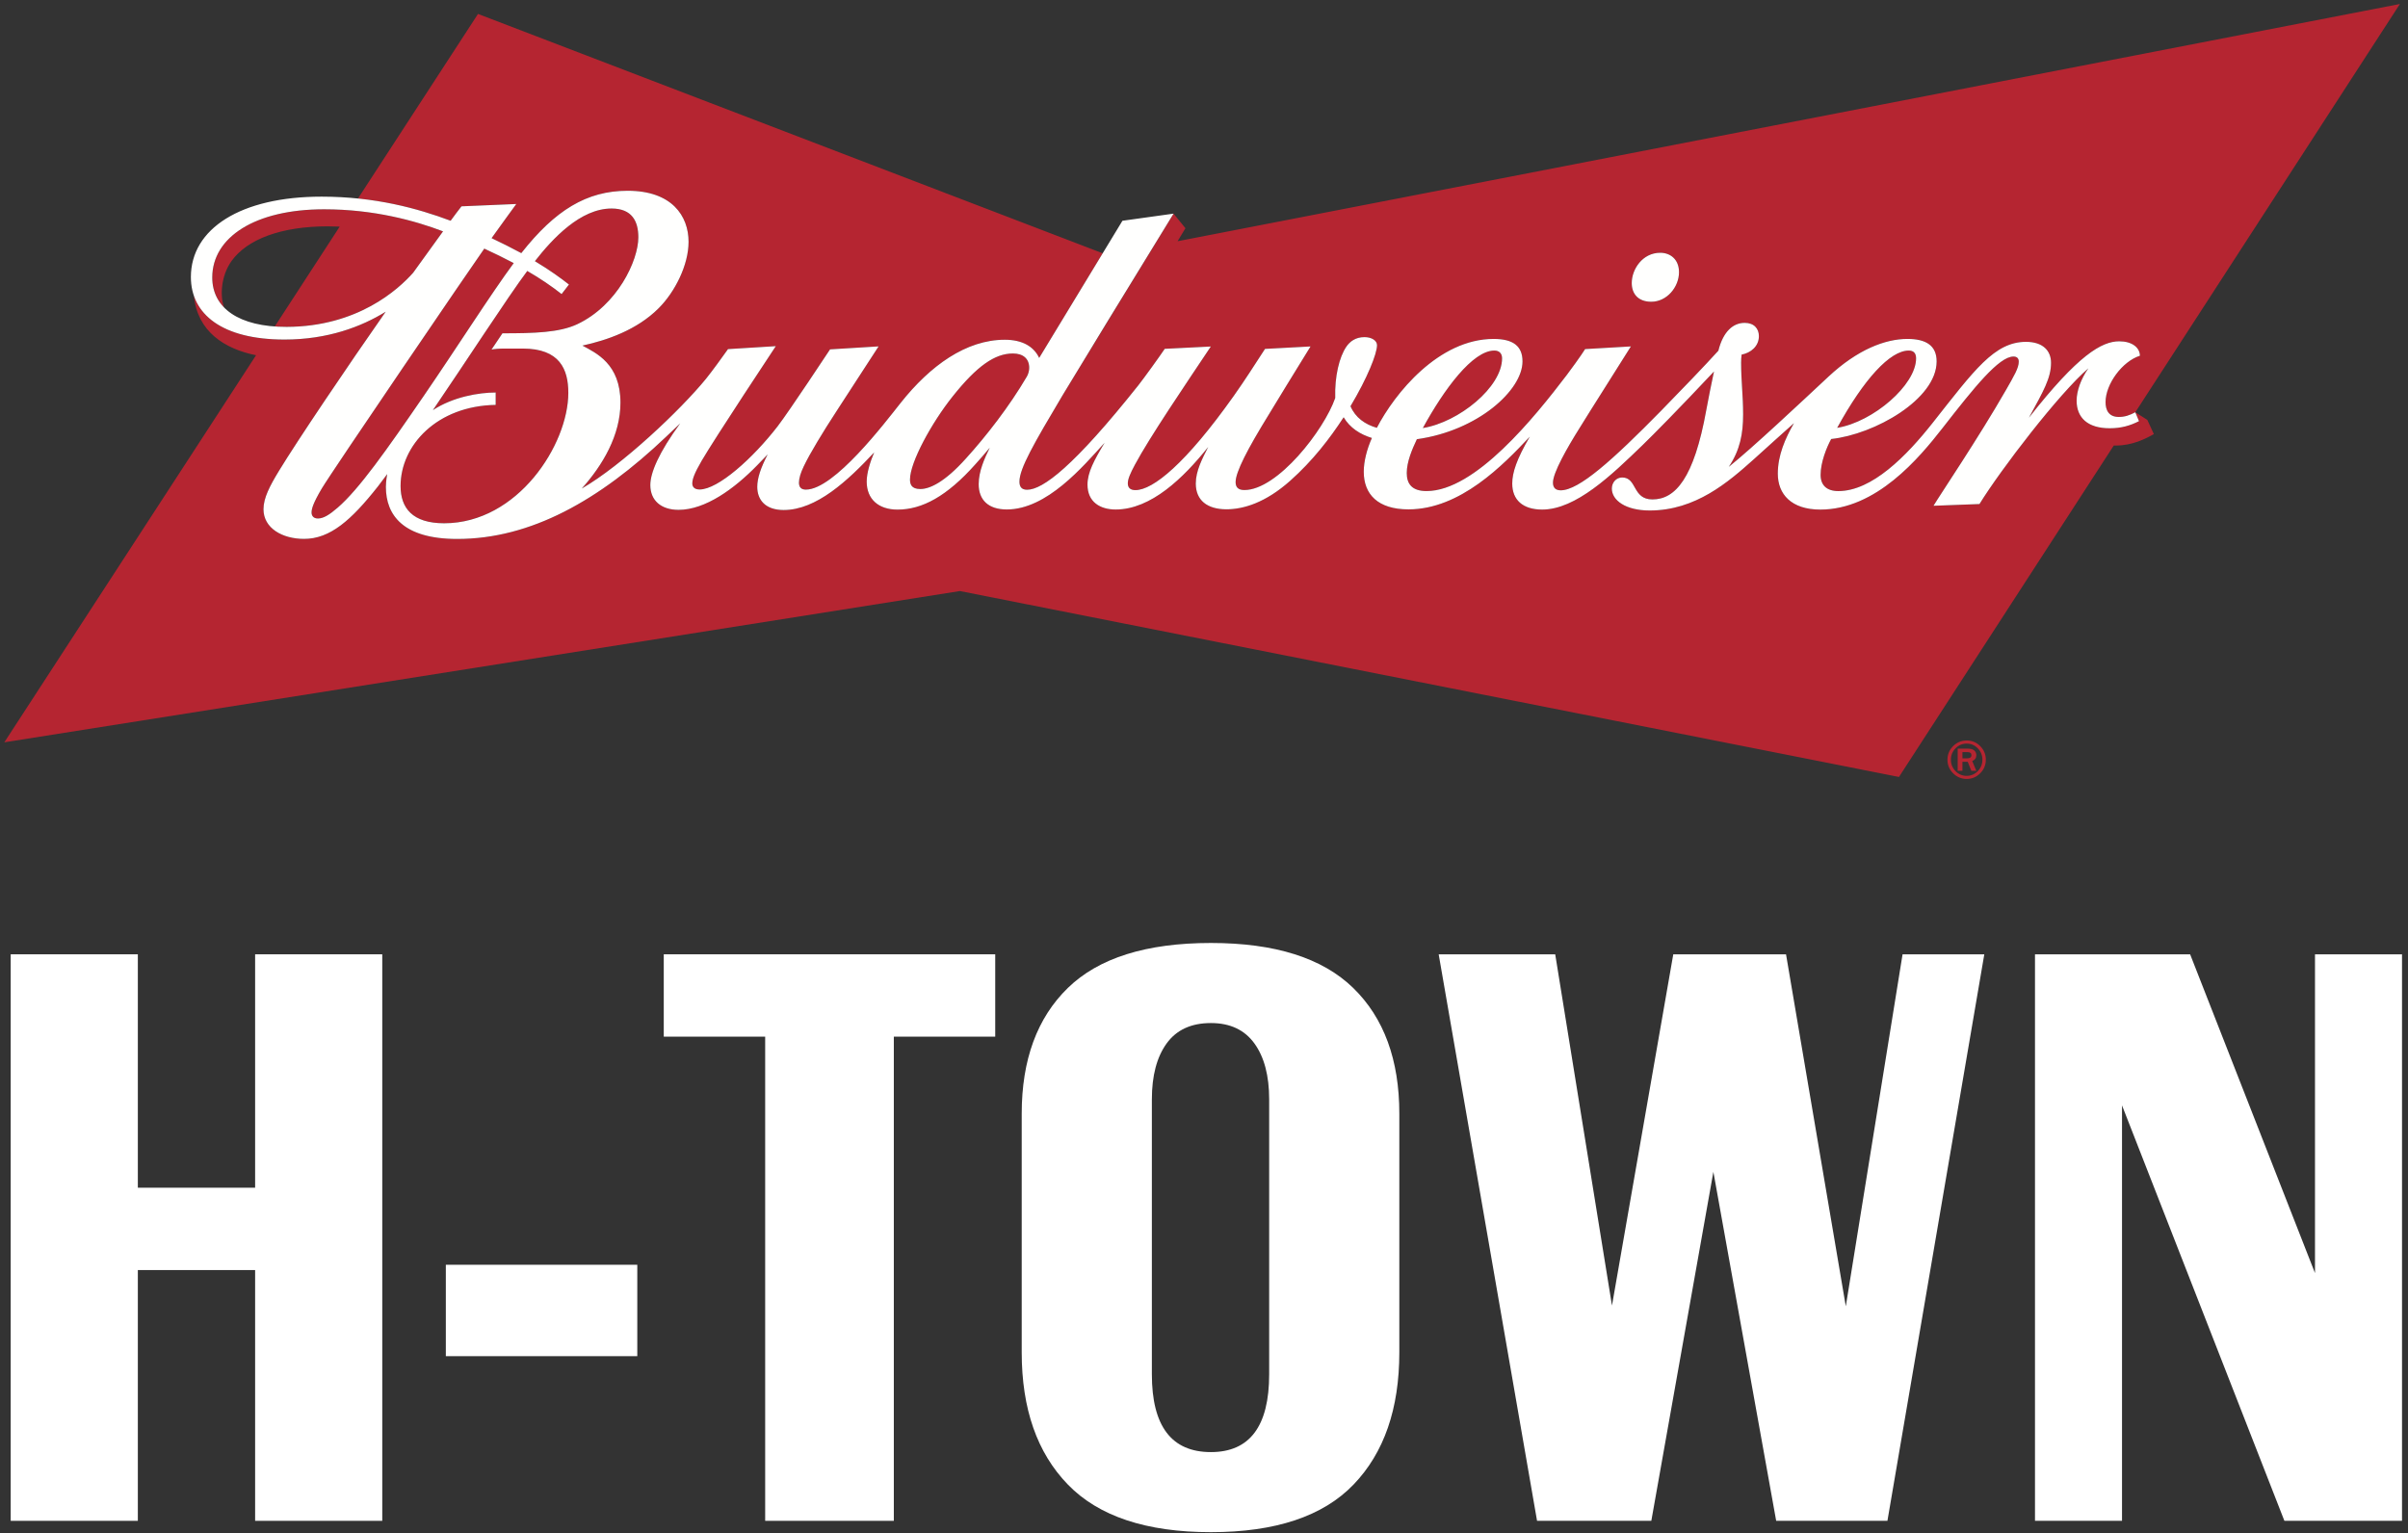 <?xml version="1.0" encoding="UTF-8"?>
<svg width="157px" height="100px" viewBox="0 0 157 100" version="1.1" xmlns="http://www.w3.org/2000/svg" xmlns:xlink="http://www.w3.org/1999/xlink">
    <rect x="0" y="0" width="157" height="100" fill="#333333" stroke="none"/>
    <!-- Generator: Sketch 46 (44423) - http://www.bohemiancoding.com/sketch -->
    <title>BW-HTown-Lockup-2Color (1)</title>
    <desc>Created with Sketch.</desc>
    <defs></defs>
    <g id="01-landing-page" stroke="none" stroke-width="1" fill="none" fill-rule="evenodd">
        <g id="BUD_BIH-web_landing-page-design_" transform="translate(-40, -10)">
            <g id="nav">
                <g id="content" transform="translate(40, 10)">
                    <g id="BW-HTown-Lockup-2Color-(1)">
                        <g transform="translate(0.273, 0.136)">
                            <path d="M127.676,48.916 L128.016,48.916 C128.181,48.916 128.264,48.982 128.264,49.113 C128.264,49.251 128.173,49.32 127.994,49.32 L127.676,49.32 L127.676,48.916 Z M128.315,49.498 C128.493,49.423 128.583,49.297 128.583,49.117 C128.583,48.991 128.538,48.889 128.448,48.809 C128.358,48.729 128.221,48.689 128.038,48.689 L127.367,48.689 L127.367,50.132 L127.676,50.132 L127.676,49.549 L128.022,49.549 L128.256,50.132 L128.581,50.132 L128.315,49.498 Z M128.676,50.155 C128.474,50.36 128.233,50.463 127.953,50.463 C127.671,50.463 127.429,50.36 127.227,50.155 C127.025,49.949 126.924,49.701 126.924,49.409 C126.924,49.12 127.025,48.873 127.226,48.667 C127.427,48.461 127.671,48.358 127.957,48.358 C128.236,48.358 128.477,48.461 128.677,48.668 C128.878,48.874 128.978,49.122 128.978,49.409 C128.978,49.701 128.877,49.949 128.676,50.155 L128.676,50.155 Z M128.837,48.525 C128.593,48.28 128.3,48.157 127.958,48.157 C127.61,48.157 127.313,48.28 127.068,48.525 C126.823,48.771 126.7,49.065 126.7,49.409 C126.7,49.754 126.823,50.049 127.069,50.295 C127.315,50.541 127.61,50.664 127.955,50.664 C128.297,50.664 128.59,50.541 128.835,50.295 C129.08,50.049 129.202,49.754 129.202,49.411 C129.202,49.066 129.081,48.771 128.837,48.525 L128.837,48.525 Z M14.339,19.917 L14.339,19.917 C14.059,19.176 14.131,17.849 14.826,16.883 C15.838,15.474 18.045,14.625 21.091,14.625 C21.355,14.625 21.616,14.632 21.875,14.643 L17.641,21.156 C17.891,21.174 18.15,21.183 18.421,21.182 C23.037,21.168 25.689,18.751 26.664,17.651 C26.664,17.651 28.585,14.993 28.613,14.952 C26.79,14.255 24.095,13.513 20.862,13.513 C16.334,13.513 13.573,15.347 13.566,17.951 C13.564,18.732 13.828,19.397 14.336,19.916 L14.339,19.917 Z M109.197,17.615 C109.197,16.777 108.632,16.349 107.972,16.349 C106.822,16.349 106.116,17.419 106.116,18.323 C106.116,19.038 106.546,19.543 107.389,19.543 C108.404,19.543 109.197,18.588 109.197,17.615 L109.197,17.615 Z M12.37,19.158 C12.971,20.897 14.945,22.008 18.279,22.008 C21.089,22.008 23.287,21.174 24.875,20.193 C22.393,23.739 19.105,28.615 17.909,30.583 C17.32,31.552 16.906,32.336 16.906,33.075 C16.906,34.314 18.139,35.009 19.552,35.009 C21.253,35.009 22.627,33.791 24.363,31.594 L24.974,30.782 C24.974,30.782 24.886,31.219 24.886,31.616 C24.886,33.456 26.009,35.013 29.535,35.013 C34.345,35.013 38.797,32.493 43.155,28.35 L44.076,27.475 C42.686,29.374 42.128,30.691 42.128,31.498 C42.128,32.509 42.835,33.114 43.971,33.114 C45.714,33.114 47.6,31.746 49.1,30.205 L49.78,29.499 C49.329,30.367 49.1,31.049 49.1,31.614 C49.1,32.438 49.601,33.126 50.822,33.126 C52.964,33.126 55.01,31.203 56.722,29.37 C56.471,29.962 56.235,30.703 56.235,31.267 C56.235,32.418 57.003,33.099 58.245,33.099 C59.854,33.099 61.467,32.228 63.326,30.139 C63.564,29.872 63.931,29.46 64.26,29.061 C63.929,29.734 63.537,30.583 63.537,31.441 C63.537,32.467 64.161,33.09 65.37,33.09 C67.982,33.09 70.334,30.293 71.747,28.74 C71.061,29.876 70.631,30.68 70.631,31.468 C70.631,32.608 71.457,33.092 72.468,33.092 C74.77,33.092 76.886,31.038 78.501,29.015 C78.106,29.788 77.691,30.576 77.691,31.4 C77.691,32.491 78.436,33.079 79.687,33.079 C80.811,33.079 82.244,32.643 83.842,31.222 C85.319,29.91 86.434,28.456 87.332,27.077 C87.746,27.776 88.411,28.192 89.175,28.428 C88.847,29.159 88.643,29.958 88.643,30.627 C88.643,32.104 89.567,33.084 91.56,33.084 C94.931,33.084 97.731,30.195 99.47,28.342 C98.613,29.804 98.324,30.686 98.324,31.399 C98.324,32.467 99.013,33.097 100.277,33.097 C102.473,33.097 104.804,30.846 106.823,28.891 C107.532,28.204 109.156,26.562 111.478,24.091 C111.318,24.831 111.082,26.021 110.975,26.611 C110.175,31.055 108.958,32.435 107.465,32.435 C106.145,32.435 106.473,31.004 105.491,31.004 C105.108,31.004 104.818,31.324 104.818,31.729 C104.818,32.489 105.714,33.157 107.286,33.157 C110.276,33.157 112.403,31.314 114.086,29.806 C114.923,29.053 115.766,28.283 116.692,27.461 C116.121,28.459 115.639,29.555 115.639,30.757 C115.639,32.088 116.512,33.098 118.411,33.098 C122.06,33.098 124.861,29.729 126.382,27.778 C128.456,25.115 130.058,23.116 131.006,23.116 C131.223,23.116 131.349,23.229 131.349,23.448 C131.349,23.862 131.054,24.356 130.504,25.317 C128.741,28.394 126.192,32.171 125.79,32.849 L128.787,32.736 C130.185,30.473 133.991,25.508 135.886,23.887 C135.405,24.57 135.121,25.357 135.121,25.991 C135.121,27.107 135.84,27.794 137.279,27.794 C138.032,27.794 138.622,27.621 139.188,27.33 L138.947,26.75 C138.573,26.951 138.254,27.056 137.874,27.056 C137.204,27.056 137.008,26.6 137.008,26.088 C137.008,24.906 138.108,23.422 139.249,23.065 C139.241,22.519 138.723,22.123 137.9,22.123 C136.761,22.123 135.217,23.011 132.011,27.106 C132.964,25.358 133.453,24.524 133.453,23.522 C133.453,22.738 132.924,22.158 131.821,22.158 C129.763,22.158 128.453,23.998 125.739,27.437 C124.03,29.603 121.78,31.891 119.586,31.891 C118.817,31.891 118.429,31.497 118.429,30.835 C118.427,30.018 118.824,29.033 119.119,28.495 C121.949,28.193 125.994,25.904 125.994,23.434 C125.994,22.391 125.292,21.968 124.089,21.968 C122.645,21.968 120.838,22.657 118.938,24.43 C117.087,26.157 113.989,29.07 112.443,30.311 C113.179,29.213 113.377,28.149 113.377,26.889 C113.377,25.656 113.246,24.712 113.246,23.51 C113.246,23.366 113.258,23.119 113.279,22.991 C113.888,22.874 114.406,22.441 114.406,21.786 C114.406,21.296 114.092,20.92 113.479,20.92 C112.728,20.92 112.076,21.479 111.764,22.734 C110.846,23.747 109.362,25.289 108.034,26.647 C104.853,29.888 102.674,31.841 101.484,31.841 C101.172,31.841 100.979,31.691 100.979,31.34 C100.979,30.688 101.913,29.054 102.722,27.767 C102.722,27.767 103.541,26.436 106.061,22.456 L103.076,22.63 C102.849,23.003 102.036,24.122 101.872,24.33 C99.778,27.078 95.913,31.89 92.737,31.89 C91.76,31.89 91.447,31.395 91.447,30.714 C91.447,29.982 91.791,29.174 92.106,28.508 C96.076,27.957 98.994,25.315 98.994,23.434 C98.994,22.444 98.397,21.968 97.112,21.968 C93.522,21.968 90.658,25.526 89.497,27.765 C88.732,27.549 88.092,27.097 87.778,26.356 C88.881,24.509 89.508,22.935 89.508,22.374 C89.508,22.076 89.158,21.85 88.691,21.85 C88.094,21.85 87.73,22.149 87.507,22.475 C87.049,23.145 86.739,24.408 86.782,25.82 C86.062,27.902 83.025,31.823 80.857,31.823 C80.443,31.823 80.288,31.626 80.288,31.305 C80.288,30.651 81.057,29.162 82.469,26.872 C82.651,26.575 84.337,23.796 85.174,22.458 L82.205,22.618 C81.501,23.7 80.908,24.639 80.161,25.693 C77.028,30.113 74.896,31.828 73.755,31.828 C73.427,31.828 73.26,31.675 73.26,31.387 C73.26,31.105 73.42,30.736 73.722,30.172 C74.685,28.376 76.997,24.971 78.673,22.462 L75.668,22.613 C75.32,23.129 74.331,24.505 73.951,24.986 C69.74,30.281 67.718,31.804 66.689,31.804 C66.32,31.804 66.194,31.588 66.194,31.278 C66.194,30.416 67.133,28.796 69.001,25.65 L76.242,13.797 L76.242,13.797 L77.017,14.748 C77.017,14.748 76.82,15.074 76.505,15.596 L156.198,0.125 L138.948,26.75 L139.73,27.248 L140.156,28.174 C139.632,28.471 138.764,28.921 137.68,28.921 C137.634,28.921 137.589,28.92 137.544,28.918 L123.538,50.535 L62.312,38.41 L0.008,48.276 L16.421,23.032 C14.352,22.613 12.594,21.478 12.369,19.153 L12.37,19.158 Z M29.816,13.32 L33.389,13.167 C33.059,13.622 32.465,14.434 31.778,15.395 C32.426,15.701 33.081,16.031 33.715,16.372 C35.919,13.577 37.973,12.305 40.649,12.305 C43.539,12.305 44.621,13.952 44.621,15.634 C44.621,17.159 43.726,18.911 42.672,19.965 C41.247,21.391 39.288,22.056 37.701,22.402 C38.577,22.883 40.18,23.582 40.18,26.121 C40.18,28.253 39.02,30.205 37.656,31.727 C40.276,30.218 44.089,26.611 45.756,24.57 C46.141,24.094 46.837,23.135 47.193,22.632 L50.308,22.439 C50.308,22.439 46.334,28.44 45.475,29.914 C44.992,30.748 44.865,31.116 44.865,31.4 C44.865,31.591 44.983,31.787 45.338,31.787 C46.544,31.787 48.818,29.752 50.435,27.657 C51.174,26.697 53.846,22.649 53.846,22.649 L57.011,22.454 C54.448,26.383 53.609,27.707 53.609,27.707 C52.78,29.037 52.085,30.226 51.901,30.853 C51.845,31.044 51.818,31.206 51.818,31.339 C51.818,31.644 51.969,31.795 52.271,31.795 C54.111,31.795 57.405,27.456 58.453,26.135 C60.379,23.708 62.716,22.021 65.239,22.021 C66.384,22.021 67.125,22.459 67.481,23.206 C68.478,21.569 70.359,18.468 71.623,16.383 L30.893,0.773 L23.066,12.811 C25.469,13.059 27.476,13.649 29.108,14.261 C29.369,13.904 29.586,13.612 29.816,13.32 L29.816,13.32 Z M32.045,25.462 L32.045,26.27 C28.219,26.332 25.844,28.903 25.844,31.563 C25.844,32.996 26.618,33.99 28.684,33.99 C33.483,33.99 36.781,28.854 36.781,25.484 C36.781,23.957 36.23,22.596 33.809,22.596 L32.66,22.596 C32.268,22.596 31.957,22.623 31.774,22.661 L32.486,21.6 C34.559,21.6 36.193,21.558 37.367,21.007 C39.98,19.77 41.347,16.861 41.347,15.339 C41.347,14.299 40.937,13.464 39.6,13.464 C37.577,13.464 35.765,15.409 34.602,16.897 C35.615,17.502 36.318,18.027 36.823,18.42 L36.343,19.042 C35.701,18.536 34.946,18.021 34.105,17.535 C32.837,19.227 29.945,23.692 27.95,26.613 C29.264,25.745 30.955,25.462 32.045,25.462 L32.045,25.462 Z M97.66,23.233 C97.66,22.929 97.491,22.726 97.159,22.726 C95.746,22.726 93.888,25.234 92.495,27.78 C94.845,27.4 97.66,25.108 97.66,23.233 L97.66,23.233 Z M124.654,23.235 C124.654,22.928 124.518,22.726 124.179,22.726 C122.961,22.726 121.261,24.574 119.509,27.767 C121.86,27.381 124.654,24.968 124.654,23.235 L124.654,23.235 Z M59.732,31.756 C60.331,31.756 61.303,31.329 62.707,29.762 C64.033,28.302 65.541,26.361 66.679,24.422 C66.778,24.253 66.831,24.024 66.831,23.854 C66.831,23.258 66.436,22.917 65.769,22.917 C64.599,22.917 63.433,23.717 61.836,25.722 C60.461,27.446 59.058,30.017 59.058,31.134 C59.058,31.426 59.135,31.756 59.732,31.756 L59.732,31.756 Z M20.7,31.735 C21.337,30.655 30.584,17.082 31.303,16.078 C31.947,16.375 32.588,16.687 33.221,17.022 C31.713,19.066 29.545,22.492 27.357,25.683 C24.909,29.251 23.135,31.767 21.742,32.972 C21.201,33.442 20.814,33.678 20.458,33.678 C20.16,33.678 20.041,33.498 20.041,33.286 C20.041,33.032 20.162,32.646 20.7,31.735 L20.7,31.735 Z" id="Fill-2" fill="#B52531"></path>
                            <path d="M31.774,22.661 L32.486,21.601 C34.559,21.601 36.193,21.558 37.367,21.007 C39.98,19.77 41.347,16.861 41.347,15.339 C41.347,14.299 40.937,13.463 39.6,13.463 C37.578,13.463 35.765,15.409 34.602,16.897 C35.615,17.502 36.318,18.027 36.823,18.42 L36.343,19.042 C35.701,18.536 34.946,18.021 34.105,17.535 C32.837,19.227 29.945,23.692 27.95,26.613 C29.264,25.745 30.955,25.462 32.045,25.462 L32.045,26.27 C28.219,26.332 25.844,28.903 25.844,31.563 C25.844,32.996 26.618,33.99 28.684,33.99 C33.483,33.99 36.781,28.854 36.781,25.484 C36.781,23.957 36.23,22.596 33.809,22.596 L32.66,22.596 C32.268,22.596 31.957,22.623 31.774,22.661 M27.356,25.683 C29.545,22.492 31.713,19.066 33.222,17.022 C32.588,16.687 31.947,16.375 31.303,16.078 C30.584,17.082 21.336,30.655 20.7,31.735 C20.162,32.646 20.041,33.032 20.041,33.286 C20.041,33.499 20.16,33.678 20.458,33.678 C20.814,33.678 21.201,33.442 21.743,32.972 C23.135,31.767 24.909,29.251 27.356,25.683 M26.664,17.651 C26.664,17.651 28.585,14.993 28.613,14.952 C26.79,14.255 24.095,13.513 20.862,13.513 C16.334,13.513 13.573,15.348 13.566,17.951 C13.56,19.956 15.314,21.191 18.421,21.182 C23.037,21.168 25.689,18.751 26.664,17.651 M56.722,29.37 C55.01,31.203 52.964,33.126 50.822,33.126 C49.601,33.126 49.1,32.438 49.1,31.614 C49.1,31.049 49.329,30.367 49.78,29.499 L49.1,30.205 C47.6,31.746 45.714,33.115 43.971,33.115 C42.835,33.115 42.128,32.509 42.128,31.498 C42.128,30.692 42.686,29.374 44.076,27.475 L43.155,28.35 C38.797,32.494 34.344,35.013 29.535,35.013 C26.009,35.013 24.886,33.456 24.886,31.616 C24.886,31.219 24.974,30.782 24.974,30.782 L24.363,31.594 C22.627,33.791 21.253,35.009 19.552,35.009 C18.139,35.009 16.906,34.314 16.906,33.075 C16.906,32.336 17.321,31.551 17.909,30.583 C19.105,28.615 22.393,23.739 24.875,20.193 C23.287,21.174 21.089,22.008 18.279,22.008 C14.215,22.008 12.173,20.358 12.173,17.932 C12.173,14.778 15.421,12.689 20.688,12.689 C24.176,12.689 26.965,13.457 29.108,14.261 C29.369,13.904 29.586,13.612 29.816,13.32 L33.389,13.168 C33.059,13.622 32.465,14.434 31.778,15.395 C32.426,15.702 33.081,16.031 33.715,16.372 C35.919,13.577 37.973,12.305 40.649,12.305 C43.539,12.305 44.621,13.952 44.621,15.634 C44.621,17.159 43.726,18.911 42.672,19.965 C41.247,21.391 39.288,22.056 37.701,22.402 C38.577,22.883 40.18,23.582 40.18,26.121 C40.18,28.253 39.02,30.205 37.656,31.727 C40.277,30.218 44.089,26.61 45.756,24.57 C46.141,24.094 46.837,23.135 47.193,22.632 L50.309,22.439 C50.309,22.439 46.334,28.439 45.475,29.914 C44.993,30.748 44.865,31.116 44.865,31.4 C44.865,31.591 44.982,31.787 45.338,31.787 C46.544,31.787 48.818,29.752 50.435,27.657 C51.174,26.697 53.846,22.649 53.846,22.649 L57.011,22.454 C54.448,26.383 53.609,27.707 53.609,27.707 C52.78,29.037 52.085,30.226 51.901,30.853 C51.845,31.044 51.818,31.206 51.818,31.339 C51.818,31.644 51.969,31.795 52.271,31.795 C54.111,31.795 57.405,27.456 58.453,26.135 C60.379,23.708 62.717,22.021 65.239,22.021 C66.384,22.021 67.125,22.459 67.481,23.206 C69.071,20.595 72.909,14.262 72.909,14.262 L76.242,13.797 C73.878,17.633 69.356,25.053 69.001,25.651 C67.133,28.796 66.194,30.416 66.194,31.278 C66.194,31.588 66.32,31.804 66.689,31.804 C67.718,31.804 69.74,30.281 73.951,24.986 C74.331,24.505 75.32,23.129 75.668,22.613 L78.673,22.462 C76.997,24.971 74.685,28.376 73.722,30.173 C73.42,30.736 73.26,31.105 73.26,31.387 C73.26,31.675 73.427,31.828 73.755,31.828 C74.896,31.828 77.028,30.113 80.161,25.693 C80.908,24.639 81.501,23.7 82.205,22.618 L85.174,22.458 C84.337,23.796 82.651,26.575 82.469,26.872 C81.057,29.161 80.288,30.651 80.288,31.305 C80.288,31.626 80.443,31.823 80.857,31.823 C83.025,31.823 86.062,27.902 86.782,25.82 C86.74,24.408 87.049,23.145 87.507,22.475 C87.731,22.149 88.094,21.85 88.691,21.85 C89.158,21.85 89.508,22.076 89.508,22.374 C89.508,22.934 88.881,24.509 87.778,26.356 C88.092,27.097 88.732,27.549 89.497,27.765 C90.658,25.526 93.522,21.968 97.112,21.968 C98.397,21.968 98.994,22.444 98.994,23.434 C98.994,25.315 96.076,27.957 92.106,28.508 C91.791,29.174 91.447,29.982 91.447,30.714 C91.447,31.395 91.76,31.89 92.737,31.89 C95.913,31.89 99.778,27.078 101.872,24.33 C102.036,24.122 102.849,23.003 103.076,22.63 L106.061,22.456 C103.541,26.436 102.722,27.767 102.722,27.767 C101.913,29.054 100.979,30.688 100.979,31.34 C100.979,31.691 101.172,31.841 101.484,31.841 C102.674,31.841 104.853,29.888 108.034,26.647 C109.362,25.289 110.846,23.747 111.764,22.734 C112.076,21.479 112.728,20.92 113.479,20.92 C114.092,20.92 114.406,21.296 114.406,21.786 C114.406,22.441 113.888,22.874 113.279,22.991 C113.258,23.119 113.246,23.366 113.246,23.51 C113.246,24.712 113.377,25.656 113.377,26.889 C113.377,28.149 113.179,29.213 112.443,30.311 C113.989,29.07 117.087,26.157 118.938,24.43 C120.838,22.657 122.645,21.968 124.089,21.968 C125.292,21.968 125.994,22.391 125.994,23.434 C125.994,25.904 121.949,28.193 119.119,28.495 C118.824,29.033 118.427,30.018 118.429,30.835 C118.429,31.497 118.817,31.891 119.586,31.891 C121.78,31.891 124.03,29.603 125.739,27.437 C128.453,23.998 129.763,22.158 131.821,22.158 C132.924,22.158 133.453,22.738 133.453,23.522 C133.453,24.524 132.964,25.358 132.011,27.106 C135.217,23.011 136.761,22.123 137.9,22.123 C138.723,22.123 139.241,22.519 139.249,23.065 C138.108,23.423 137.008,24.906 137.008,26.088 C137.008,26.599 137.204,27.056 137.874,27.056 C138.254,27.056 138.573,26.951 138.947,26.75 L139.188,27.33 C138.622,27.621 138.032,27.794 137.279,27.794 C135.84,27.794 135.121,27.107 135.121,25.991 C135.121,25.358 135.405,24.57 135.886,23.887 C133.991,25.508 130.185,30.473 128.787,32.736 L125.79,32.849 C126.192,32.171 128.741,28.395 130.504,25.317 C131.054,24.356 131.349,23.862 131.349,23.448 C131.349,23.229 131.223,23.116 131.006,23.116 C130.058,23.116 128.456,25.115 126.382,27.777 C124.861,29.729 122.06,33.098 118.411,33.098 C116.512,33.098 115.639,32.088 115.639,30.757 C115.639,29.555 116.121,28.459 116.692,27.461 C115.766,28.283 114.923,29.053 114.086,29.806 C112.403,31.314 110.276,33.157 107.286,33.157 C105.714,33.157 104.818,32.489 104.818,31.729 C104.818,31.324 105.108,31.004 105.491,31.004 C106.473,31.004 106.145,32.435 107.465,32.435 C108.958,32.435 110.175,31.055 110.975,26.611 C111.082,26.021 111.318,24.831 111.478,24.092 C109.156,26.562 107.532,28.204 106.823,28.891 C104.804,30.846 102.473,33.097 100.277,33.097 C99.013,33.097 98.324,32.467 98.324,31.399 C98.324,30.686 98.613,29.804 99.47,28.342 C97.731,30.195 94.931,33.084 91.56,33.084 C89.567,33.084 88.643,32.104 88.643,30.627 C88.643,29.958 88.847,29.159 89.174,28.428 C88.411,28.192 87.746,27.776 87.332,27.077 C86.434,28.457 85.319,29.91 83.843,31.222 C82.244,32.643 80.811,33.079 79.687,33.079 C78.437,33.079 77.691,32.491 77.691,31.4 C77.691,30.576 78.106,29.789 78.501,29.015 C76.886,31.038 74.77,33.093 72.468,33.093 C71.457,33.093 70.631,32.608 70.631,31.468 C70.631,30.68 71.061,29.876 71.747,28.74 C70.334,30.293 67.982,33.09 65.37,33.09 C64.161,33.09 63.537,32.467 63.537,31.441 C63.537,30.583 63.929,29.734 64.26,29.062 C63.931,29.46 63.564,29.872 63.326,30.139 C61.467,32.228 59.854,33.099 58.245,33.099 C57.003,33.099 56.235,32.418 56.235,31.267 C56.235,30.703 56.471,29.962 56.722,29.37 M66.678,24.422 C66.778,24.253 66.831,24.024 66.831,23.853 C66.831,23.258 66.436,22.917 65.769,22.917 C64.599,22.917 63.433,23.717 61.836,25.722 C60.461,27.446 59.058,30.017 59.058,31.134 C59.058,31.426 59.135,31.757 59.732,31.757 C60.331,31.757 61.303,31.329 62.707,29.763 C64.033,28.302 65.541,26.361 66.678,24.422 M92.495,27.78 C94.845,27.4 97.661,25.108 97.661,23.233 C97.661,22.929 97.491,22.726 97.159,22.726 C95.746,22.726 93.888,25.234 92.495,27.78 M119.509,27.767 C121.86,27.381 124.654,24.968 124.654,23.235 C124.654,22.929 124.518,22.726 124.179,22.726 C122.961,22.726 121.261,24.574 119.509,27.767 M106.116,18.323 C106.116,17.419 106.822,16.349 107.972,16.349 C108.632,16.349 109.197,16.777 109.197,17.615 C109.197,18.588 108.404,19.543 107.389,19.543 C106.546,19.543 106.116,19.038 106.116,18.323" id="Fill-3" fill="#FFFFFE"></path>
                            <polyline id="Fill-4" fill="#FFFFFF" points="0.425 62.101 8.714 62.101 8.714 77.323 16.361 77.323 16.361 62.101 24.65 62.101 24.65 99.048 16.361 99.048 16.361 82.693 8.714 82.693 8.714 99.048 0.425 99.048 0.425 62.101"></polyline>
                            <polygon id="Fill-5" fill="#FFFFFF" points="28.795 88.309 41.278 88.309 41.278 82.348 28.795 82.348"></polygon>
                            <polyline id="Fill-6" fill="#FFFFFF" points="64.615 67.471 58.004 67.471 58.004 99.048 49.616 99.048 49.616 67.471 43.004 67.471 43.004 62.101 64.615 62.101 64.615 67.471"></polyline>
                            <path d="M82.476,71.56 C82.476,70.017 82.155,68.801 81.514,67.914 C80.872,67.028 79.927,66.584 78.677,66.584 C77.394,66.584 76.432,67.028 75.791,67.914 C75.149,68.801 74.828,70.017 74.828,71.56 L74.828,89.491 C74.828,92.874 76.111,94.565 78.677,94.565 C81.209,94.565 82.476,92.874 82.476,89.491 L82.476,71.56 Z M66.342,72.496 C66.342,68.982 67.345,66.248 69.352,64.293 C71.358,62.34 74.466,61.362 78.677,61.362 C82.854,61.362 85.946,62.34 87.953,64.293 C89.959,66.248 90.962,68.982 90.962,72.496 L90.962,88.062 C90.962,91.741 89.967,94.614 87.977,96.683 C85.987,98.752 82.887,99.787 78.677,99.787 C74.466,99.787 71.358,98.752 69.352,96.683 C67.345,94.614 66.342,91.741 66.342,88.062 L66.342,72.496 L66.342,72.496 Z" id="Fill-7" fill="#FFFFFF"></path>
                            <polyline id="Fill-8" fill="#FFFFFF" points="120.072 85.057 123.773 62.101 129.102 62.101 122.786 99.048 115.533 99.048 111.438 76.289 107.392 99.048 99.942 99.048 93.528 62.101 101.126 62.101 104.827 85.008 108.823 62.101 116.175 62.101 120.072 85.057"></polyline>
                            <polyline id="Fill-9" fill="#FFFFFF" points="156.337 99.048 148.668 99.048 138.081 71.954 138.081 99.048 132.407 99.048 132.407 62.101 142.522 62.101 150.663 82.89 150.663 62.101 156.337 62.101 156.337 99.048"></polyline>
                        </g>
                    </g>
                </g>
            </g>
        </g>
    </g>
</svg>